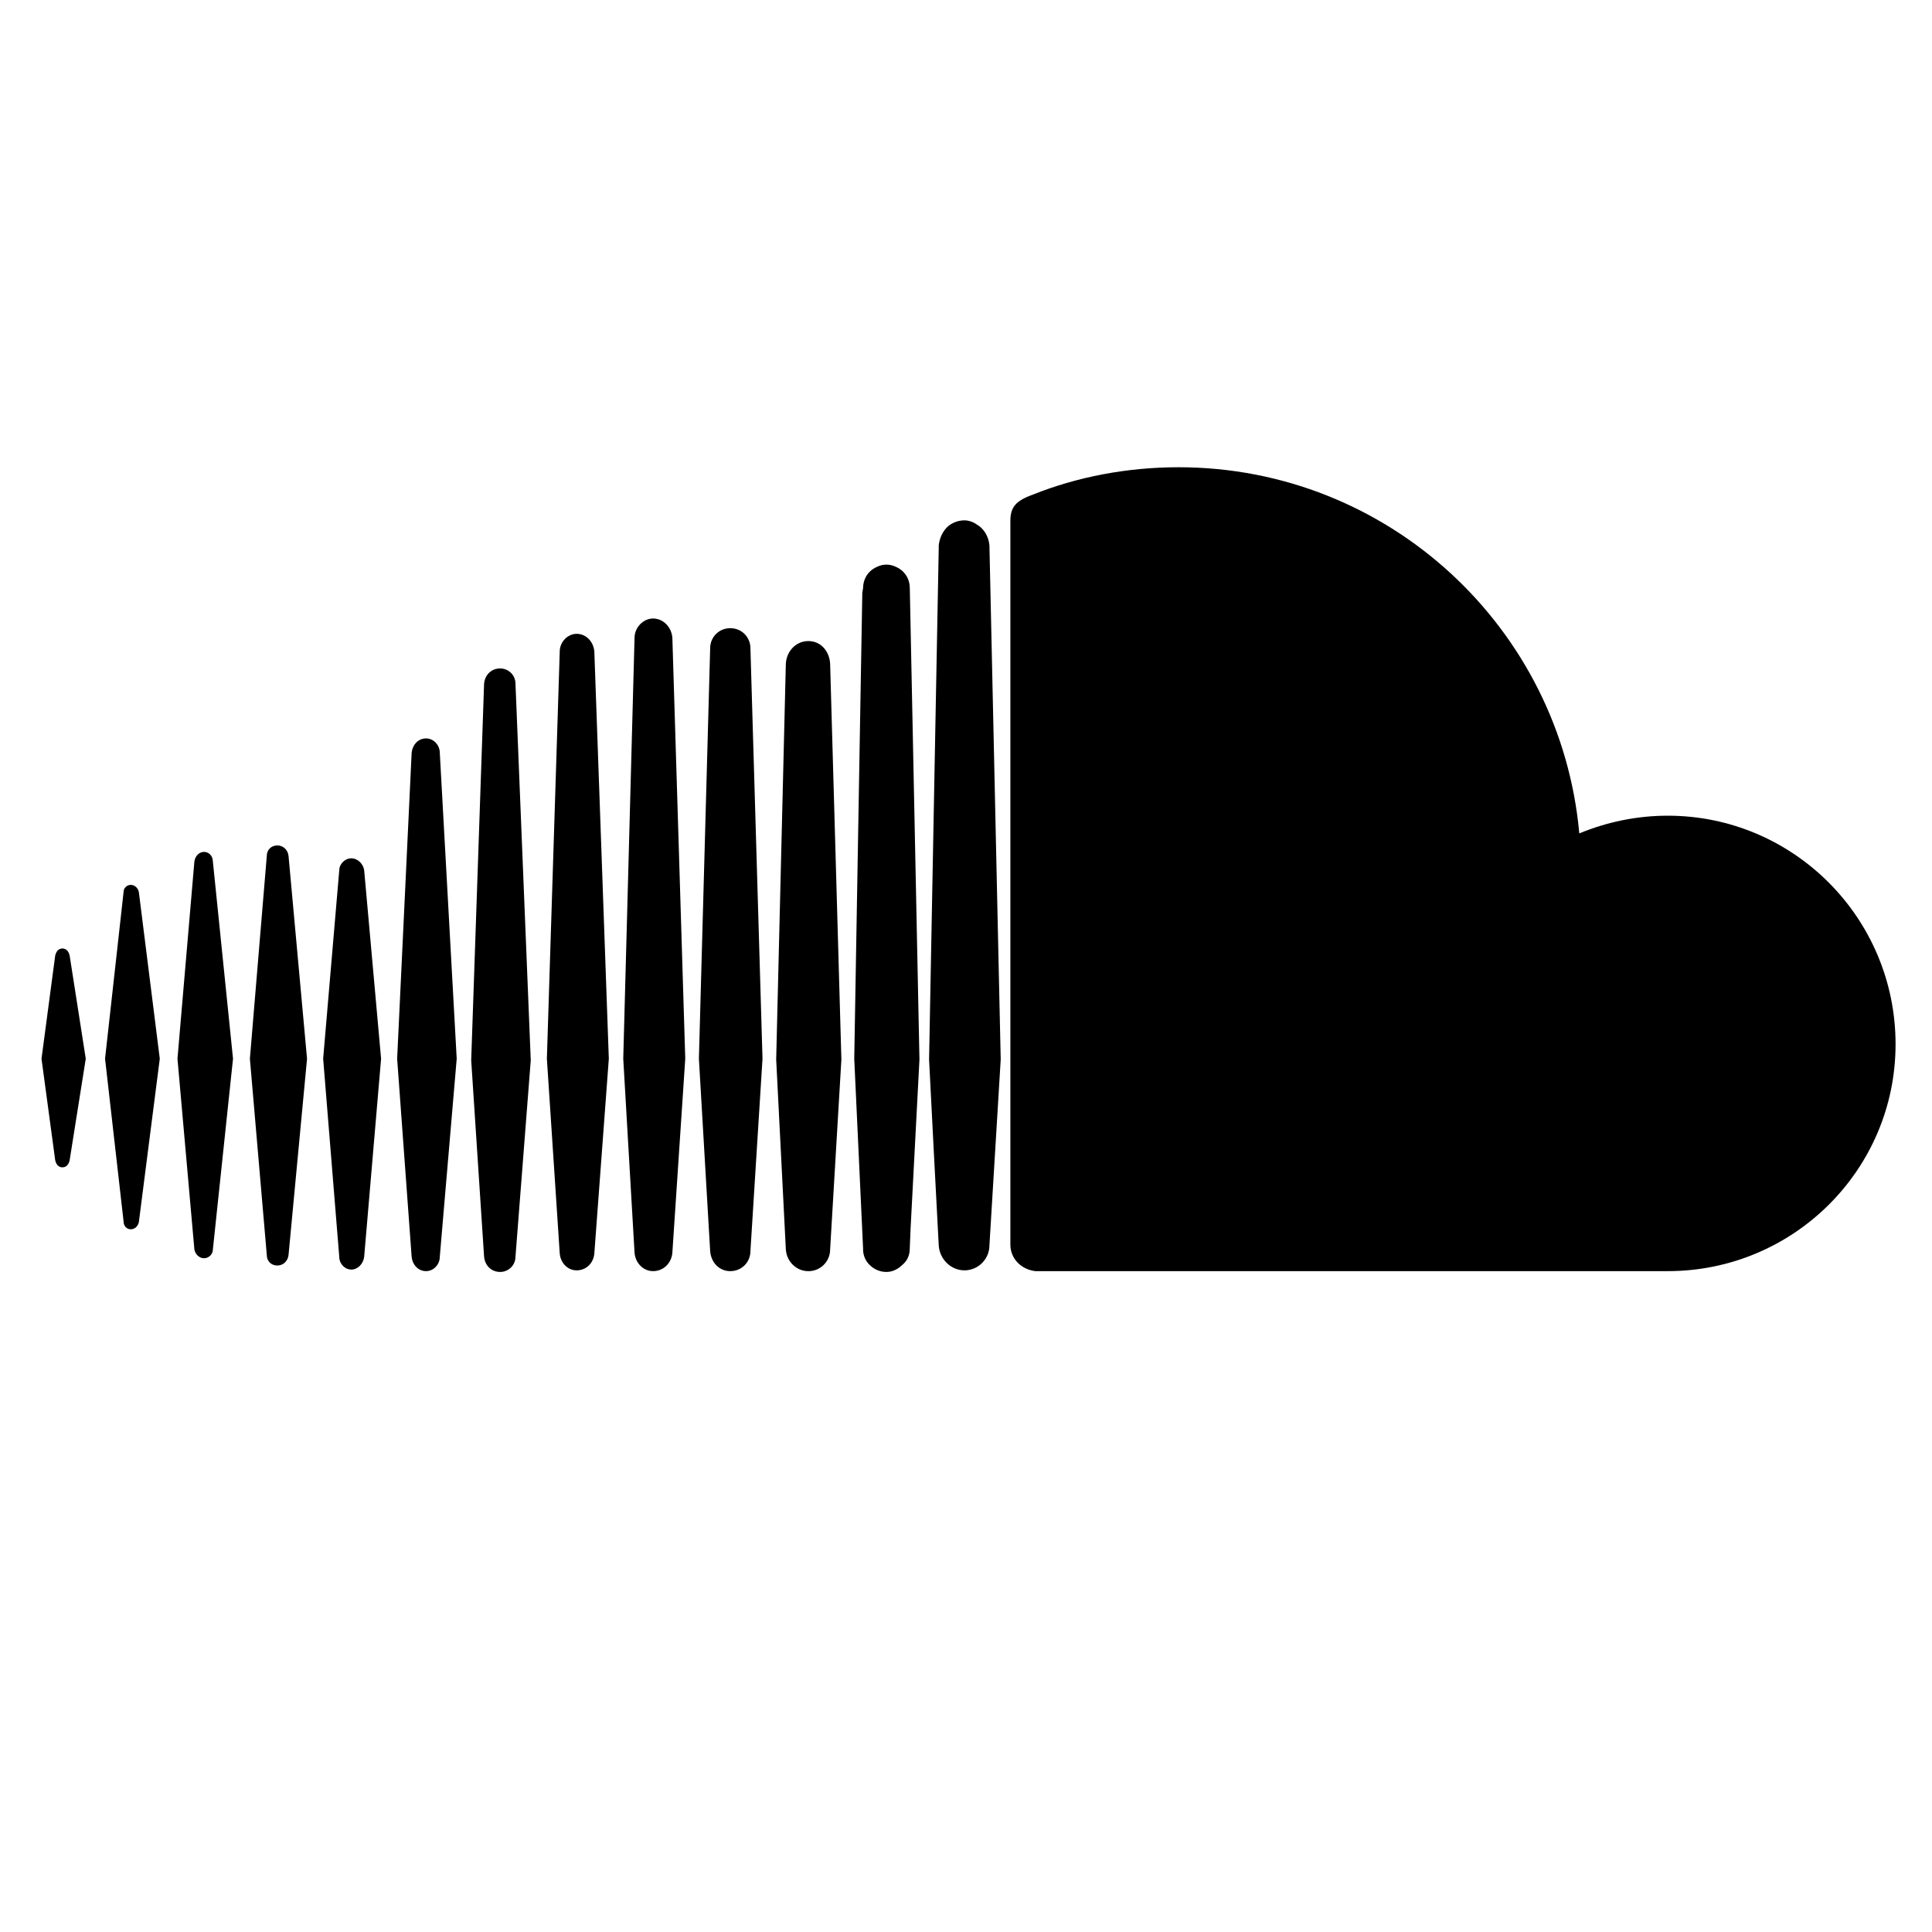 <?xml version="1.0" encoding="utf-8"?>
<!-- Generator: Adobe Illustrator 16.0.0, SVG Export Plug-In . SVG Version: 6.00 Build 0)  -->
<!DOCTYPE svg PUBLIC "-//W3C//DTD SVG 1.1//EN" "http://www.w3.org/Graphics/SVG/1.1/DTD/svg11.dtd">
<svg version="1.1" id="Layer_1" xmlns="http://www.w3.org/2000/svg" xmlns:xlink="http://www.w3.org/1999/xlink" x="0px" y="0px"
	 width="64px" height="64px" viewBox="0 0 64 64" enable-background="new 0 0 64 64" xml:space="preserve">
<g>
	<path d="M2.841,35.071L2.308,38.43c-0.027,0.134-0.107,0.24-0.24,0.24s-0.213-0.106-0.24-0.24l-0.453-3.358l0.453-3.412
		c0.027-0.133,0.106-0.24,0.24-0.24s0.213,0.107,0.24,0.24L2.841,35.071z M5.293,35.071L4.6,40.482
		c-0.027,0.134-0.133,0.24-0.267,0.24s-0.24-0.106-0.24-0.267L3.48,35.071c0.613-5.518,0.613-5.518,0.613-5.518
		c0-0.133,0.106-0.24,0.24-0.24s0.24,0.107,0.267,0.24L5.293,35.071z M7.719,35.071l-0.667,6.317c0,0.16-0.133,0.293-0.293,0.293
		c-0.16,0-0.293-0.133-0.32-0.293l-0.56-6.317l0.56-6.531c0.026-0.187,0.16-0.32,0.32-0.32c0.16,0,0.293,0.133,0.293,0.32
		L7.719,35.071z M10.171,35.071l-0.613,6.504c-0.026,0.214-0.187,0.347-0.373,0.347s-0.347-0.133-0.347-0.347l-0.56-6.504
		l0.56-6.718c0-0.213,0.16-0.347,0.347-0.347s0.347,0.133,0.373,0.347L10.171,35.071z M12.624,35.071l-0.56,6.558
		c-0.027,0.239-0.213,0.427-0.426,0.427c-0.213,0-0.4-0.188-0.4-0.427l-0.533-6.558l0.533-6.238c0-0.213,0.187-0.4,0.4-0.4
		c0.213,0,0.399,0.187,0.426,0.4L12.624,35.071z M15.129,35.071l-0.56,6.558c0,0.267-0.213,0.479-0.453,0.479
		c-0.267,0-0.453-0.213-0.48-0.479l-0.48-6.558c0.48-10.13,0.48-10.13,0.48-10.13c0.027-0.267,0.213-0.48,0.48-0.48
		c0.24,0,0.453,0.213,0.453,0.48L15.129,35.071z M17.582,35.124l-0.506,6.505c0,0.293-0.24,0.506-0.507,0.506
		c-0.293,0-0.506-0.213-0.533-0.506l-0.427-6.505c0.427-12.475,0.427-12.475,0.427-12.475c0.026-0.293,0.24-0.506,0.533-0.506
		c0.267,0,0.507,0.213,0.507,0.506L17.582,35.124z M20.168,35.071l-0.48,6.451c-0.027,0.319-0.267,0.56-0.586,0.56
		c-0.293,0-0.533-0.24-0.56-0.56l-0.426-6.451l0.426-13.489c0-0.32,0.267-0.586,0.56-0.586c0.32,0,0.56,0.267,0.586,0.586
		L20.168,35.071z M22.7,35.071l-0.427-13.942c-0.026-0.347-0.293-0.64-0.64-0.64c-0.32,0-0.613,0.293-0.613,0.64l-0.374,13.942
		l0.374,6.424c0.026,0.347,0.293,0.613,0.613,0.613c0.347,0,0.613-0.267,0.64-0.613L22.7,35.071z M25.259,35.071l-0.4,6.371
		c0,0.373-0.293,0.666-0.667,0.666c-0.373,0-0.64-0.293-0.667-0.666l-0.373-6.371l0.373-13.595c0-0.374,0.293-0.667,0.667-0.667
		c0.374,0,0.667,0.293,0.667,0.667L25.259,35.071z M27.872,35.098l-0.373,6.291c0,0.4-0.32,0.72-0.72,0.72s-0.72-0.319-0.747-0.72
		l-0.32-6.291l0.32-13.115c0.027-0.427,0.347-0.747,0.747-0.747s0.693,0.32,0.72,0.747L27.872,35.098z M30.458,35.098l-0.32-15.621
		c0-0.267-0.133-0.506-0.347-0.64c-0.133-0.08-0.267-0.133-0.427-0.133c-0.16,0-0.293,0.053-0.426,0.133
		c-0.213,0.133-0.347,0.373-0.347,0.64l-0.026,0.16l-0.267,15.435c0,0,0,0.026,0.293,6.291c0,0,0,0,0,0.026
		c0,0.16,0.053,0.32,0.16,0.453c0.16,0.187,0.373,0.293,0.613,0.293c0.213,0,0.4-0.106,0.533-0.239c0.16-0.134,0.24-0.32,0.24-0.533
		l0.026-0.64L30.458,35.098z M32.776,41.256c0,0.453-0.373,0.826-0.826,0.826s-0.826-0.373-0.853-0.826l-0.16-3.039l-0.16-3.119
		l0.32-16.954v-0.08c0.027-0.24,0.133-0.48,0.32-0.64c0.133-0.106,0.32-0.187,0.533-0.187c0.133,0,0.293,0.054,0.4,0.133
		c0.24,0.133,0.4,0.4,0.426,0.693l0.374,17.034L32.776,41.256z M55.248,42.108c-20.926,0-20.952,0-20.952,0
		c-0.453-0.053-0.826-0.399-0.826-0.88V17.264c0-0.453,0.159-0.667,0.746-0.88c1.467-0.586,3.119-0.906,4.825-0.906
		c6.957,0,12.662,5.332,13.275,12.129c0.906-0.373,1.893-0.586,2.932-0.586c4.159,0,7.545,3.386,7.545,7.57
		C62.793,38.75,59.407,42.108,55.248,42.108z"/>
</g>
</svg>
